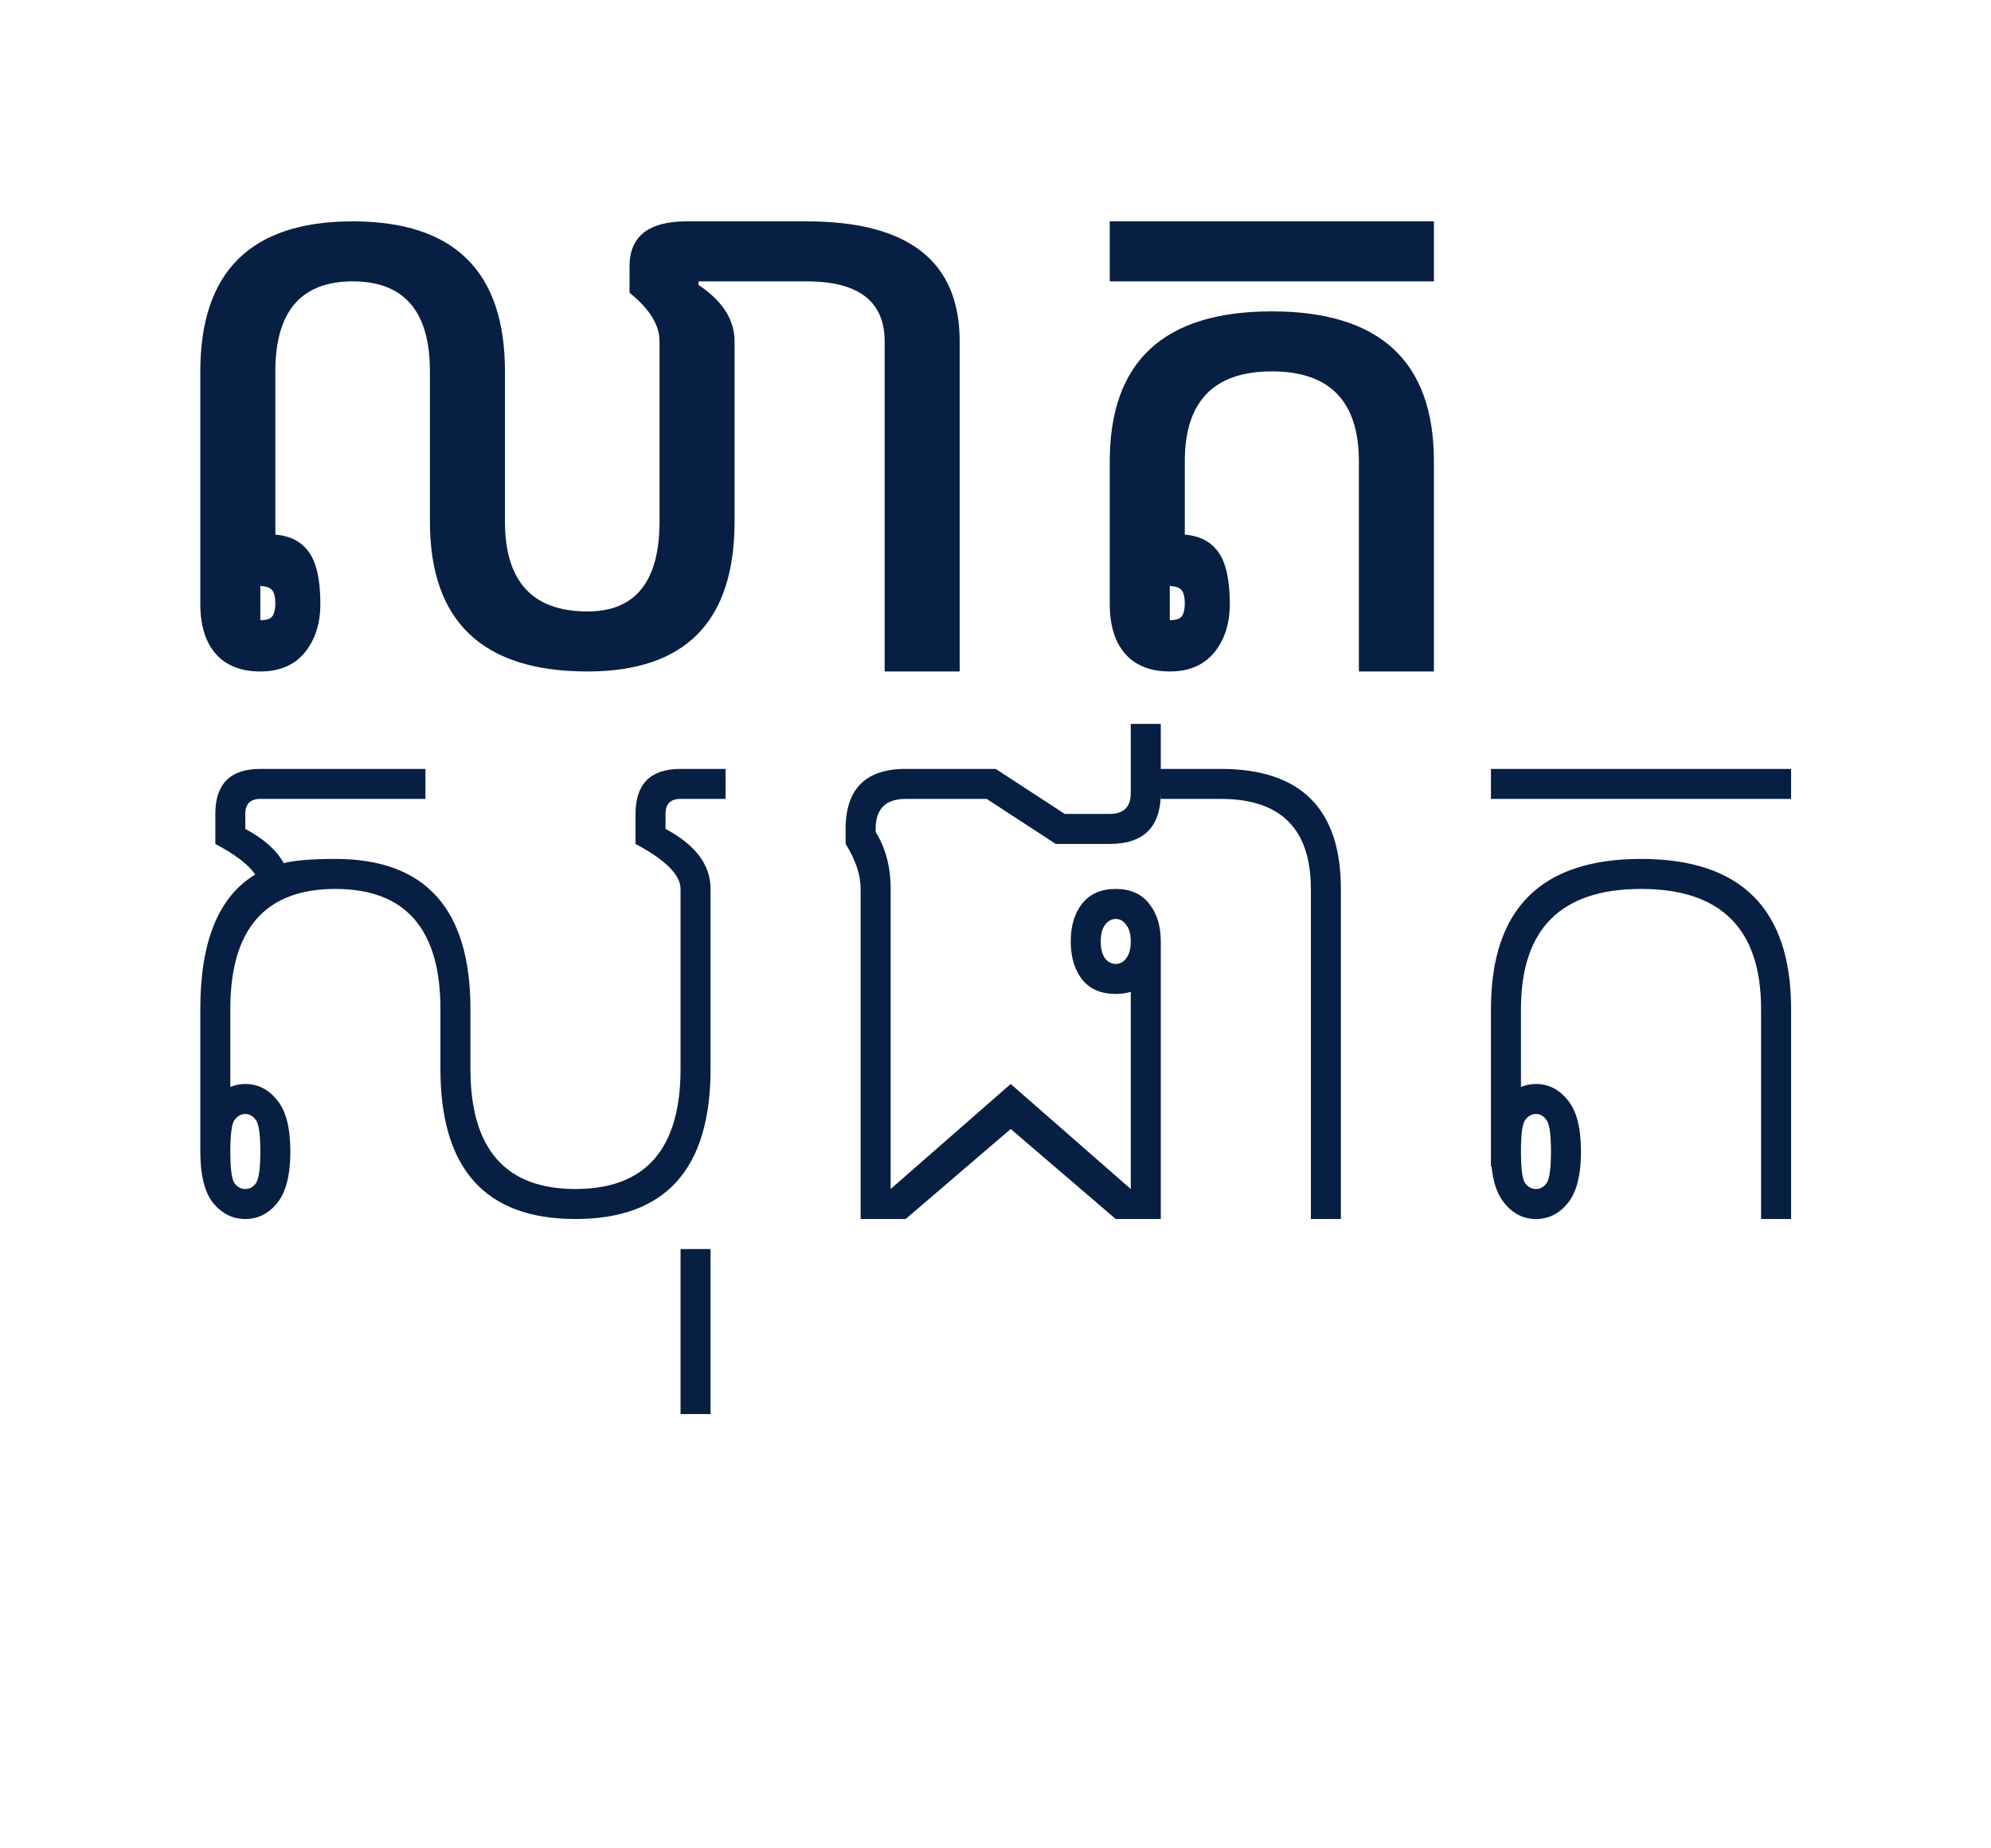 <svg width="70" height="65" class="text-red-500" viewBox="0 0 512 512" fill="none" xmlns="http://www.w3.org/2000/svg">
    <g clip-path="url(#clip0_0_3)">
        <path d="M48.249 308.581C47.085 308.581 46.088 309.135 45.257 310.243C44.481 311.296 44.093 314.206 44.093 318.971C44.093 323.737 44.481 326.674 45.257 327.782C46.088 328.835 47.085 329.362 48.249 329.362C49.413 329.362 50.383 328.835 51.158 327.782C51.99 326.674 52.405 323.737 52.405 318.971C52.405 314.206 51.99 311.296 51.158 310.243C50.383 309.135 49.413 308.581 48.249 308.581ZM168.777 246.239C168.777 242.36 164.621 238.204 156.309 233.77V225.458C156.309 217.146 160.465 212.99 168.777 212.99H181.246V221.302H168.777C166.006 221.302 164.621 222.687 164.621 225.458V229.614C172.933 234.048 177.09 239.589 177.09 246.239V296.113C177.09 323.82 164.621 337.674 139.684 337.674C114.747 337.674 102.279 323.82 102.279 296.113V279.488C102.279 257.322 92.581 246.239 73.186 246.239C53.791 246.239 44.093 257.322 44.093 279.488V301.1C45.367 300.546 46.753 300.269 48.249 300.269C51.74 300.269 54.677 301.765 57.06 304.757C59.498 307.694 60.718 312.432 60.718 318.971C60.718 325.51 59.498 330.276 57.06 333.269C54.677 336.206 51.74 337.674 48.249 337.674C44.758 337.674 41.793 336.206 39.355 333.269C36.972 330.276 35.781 325.51 35.781 318.971V279.488C35.781 260.758 40.851 248.345 50.992 242.249C49.163 239.534 45.478 236.707 39.937 233.77V225.458C39.937 217.146 44.093 212.99 52.405 212.99H98.123V221.302H52.405C49.635 221.302 48.249 222.687 48.249 225.458V229.614C53.347 232.33 56.894 235.488 58.889 239.09C61.937 238.315 66.702 237.927 73.186 237.927C98.123 237.927 110.591 251.78 110.591 279.488V296.113C110.591 318.279 120.289 329.362 139.684 329.362C159.08 329.362 168.777 318.279 168.777 296.113V246.239ZM177.09 345.986V391.704H168.777V345.986H177.09ZM289.305 254.551C288.142 254.551 287.144 255.105 286.313 256.214C285.537 257.267 285.149 258.79 285.149 260.785C285.149 262.78 285.537 264.332 286.313 265.44C287.144 266.493 288.142 267.02 289.305 267.02C290.469 267.02 291.439 266.493 292.215 265.44C293.046 264.332 293.461 262.78 293.461 260.785C293.461 258.79 293.046 257.267 292.215 256.214C291.439 255.105 290.469 254.551 289.305 254.551ZM293.461 329.362V274.75C292.187 275.138 290.802 275.332 289.305 275.332C285.26 275.332 282.157 274.002 279.996 271.342C277.89 268.627 276.837 265.108 276.837 260.785C276.837 256.463 277.89 252.972 279.996 250.312C282.157 247.597 285.26 246.239 289.305 246.239C293.351 246.239 296.426 247.597 298.532 250.312C300.693 252.972 301.774 256.463 301.774 260.785V337.674H289.305L260.212 312.737L231.119 337.674H218.651V246.239C218.651 242.36 217.266 238.204 214.495 233.77V229.614C214.495 218.531 220.036 212.99 231.119 212.99H256.056L275.174 225.458H287.643C291.522 225.458 293.461 223.519 293.461 219.64V200.521H301.774V219.64C301.774 229.06 297.063 233.77 287.643 233.77H272.681L253.563 221.302H231.119C225.578 221.302 222.807 224.073 222.807 229.614V230.446C225.578 234.879 226.963 240.143 226.963 246.239V329.362L260.212 300.269L293.461 329.362ZM301.774 212.99H318.398C340.564 212.99 351.647 224.073 351.647 246.239V337.674H343.335V246.239C343.335 229.614 335.023 221.302 318.398 221.302H301.774V212.99ZM405.677 308.581C404.514 308.581 403.516 309.135 402.685 310.243C401.909 311.296 401.521 314.206 401.521 318.971C401.521 323.737 401.909 326.674 402.685 327.782C403.516 328.835 404.514 329.362 405.677 329.362C406.841 329.362 407.811 328.835 408.587 327.782C409.418 326.674 409.833 323.737 409.833 318.971C409.833 314.206 409.418 311.296 408.587 310.243C407.811 309.135 406.841 308.581 405.677 308.581ZM476.332 212.99V221.302H393.209V212.99H476.332ZM393.209 279.488C393.209 251.78 407.063 237.927 434.77 237.927C462.478 237.927 476.332 251.78 476.332 279.488V337.674H468.019V279.488C468.019 257.322 456.936 246.239 434.77 246.239C412.604 246.239 401.521 257.322 401.521 279.488V301.1C402.796 300.546 404.181 300.269 405.677 300.269C409.168 300.269 412.105 301.765 414.488 304.757C416.927 307.694 418.146 312.432 418.146 318.971C418.146 325.51 416.927 330.276 414.488 333.269C412.105 336.206 409.168 337.674 405.677 337.674C402.186 337.674 399.249 336.178 396.866 333.185C394.982 330.913 393.818 327.561 393.375 323.128H393.209V279.488Z" fill="#071F43"/>
        <path d="M52.405 171.786C54.123 171.786 55.231 171.426 55.73 170.705C56.284 169.93 56.561 168.738 56.561 167.131C56.561 165.469 56.284 164.277 55.73 163.557C55.231 162.836 54.123 162.421 52.405 162.31V171.786ZM35.781 102.877C35.781 75.17 49.856 61.316 78.007 61.316C106.103 61.316 120.15 75.17 120.15 102.877V144.439C120.15 161.063 127.77 169.375 143.009 169.375C156.309 169.375 162.959 161.063 162.959 144.439V94.565C162.959 90.021 160.188 85.532 154.646 81.099V73.784C154.646 65.472 159.911 61.316 170.44 61.316H187.895V77.94H173.765V78.938C180.414 83.371 183.739 88.58 183.739 94.565V144.439C183.739 172.146 170.163 186 143.009 186C113.916 186 99.37 172.146 99.37 144.439V102.877C99.37 86.253 92.249 77.94 78.007 77.94C63.71 77.94 56.561 86.253 56.561 102.877V148.096C60.773 148.428 63.904 150.091 65.954 153.083C68.005 156.02 69.03 160.758 69.03 167.297C69.03 172.728 67.589 177.217 64.707 180.763C61.826 184.254 57.725 186 52.405 186C47.085 186 42.985 184.393 40.103 181.179C37.221 177.909 35.781 173.282 35.781 167.297V102.877ZM183.739 61.316H203.689C231.951 61.316 246.081 72.399 246.081 94.565V186H225.301V94.565C225.301 83.482 218.097 77.94 203.689 77.94H183.739V61.316ZM304.267 171.786C305.985 171.786 307.094 171.426 307.592 170.705C308.147 169.93 308.424 168.738 308.424 167.131C308.424 165.469 308.147 164.277 307.592 163.557C307.094 162.836 305.985 162.421 304.267 162.31V171.786ZM377.416 61.316V77.94H287.643V61.316H377.416ZM287.643 127.814C287.643 100.106 302.605 86.253 332.529 86.253C362.453 86.253 377.416 100.106 377.416 127.814V186H356.635V127.814C356.635 111.189 348.6 102.877 332.529 102.877C316.459 102.877 308.424 111.189 308.424 127.814V148.096C312.635 148.428 315.766 150.091 317.816 153.083C319.867 156.02 320.892 160.758 320.892 167.297C320.892 172.728 319.451 177.217 316.57 180.763C313.688 184.254 309.587 186 304.267 186C298.948 186 294.847 184.393 291.965 181.179C289.084 177.909 287.643 173.282 287.643 167.297V127.814Z" fill="#071F43"/>
    </g>
</svg>


